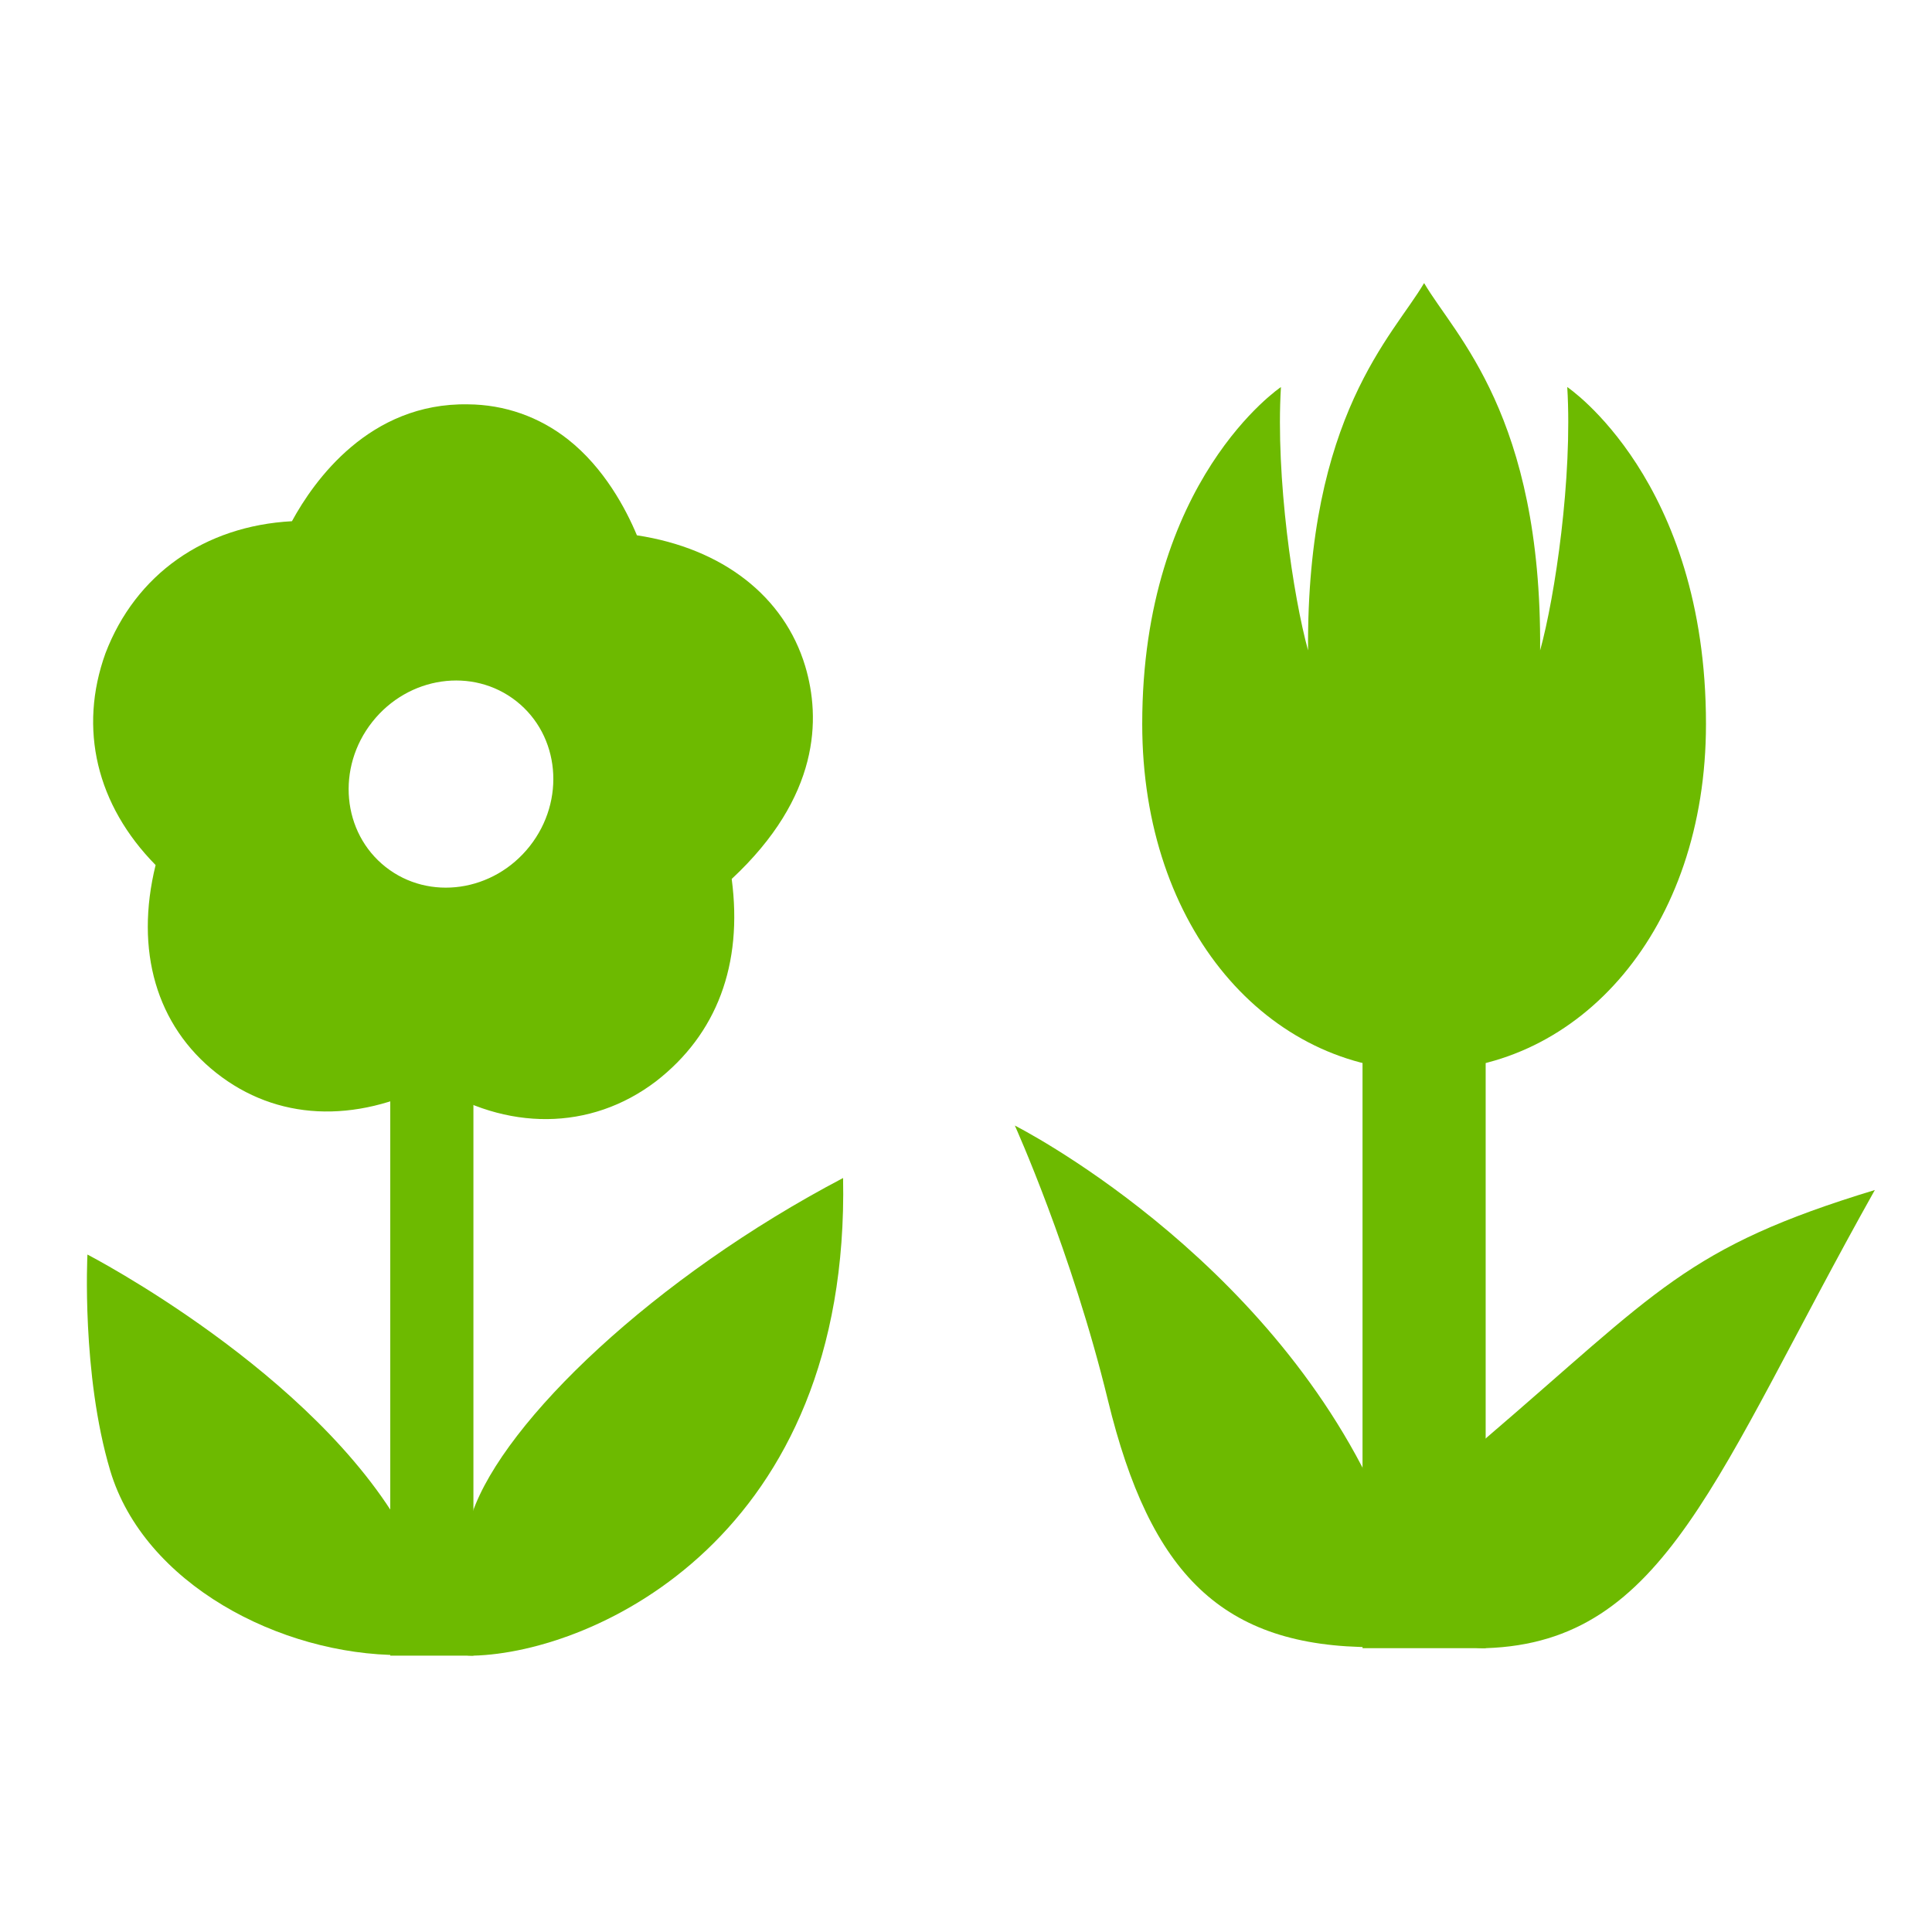 <svg width="580" height="580" viewBox="0 0 580 580" fill="none" xmlns="http://www.w3.org/2000/svg">
<path d="M119.64 490.497C119.64 490.497 134.584 497.237 142.123 497.038C178.667 496.085 255.204 461.266 253.1 353.649C196.466 383.392 151.417 426.521 141.823 454.113L119.64 490.497Z" fill="#6dba00"/>
<path d="M121.441 460.269L120.345 496.873C83.967 496.873 43.223 475.389 33.088 441.491C24.418 412.453 26.248 376.622 26.248 376.622C26.248 376.622 94.648 411.981 121.441 460.269Z" fill="#6dba00"/>
<path d="M142.123 318.99H117.161V497.036H142.123V318.99Z" fill="#6dba00"/>
<path d="M219.662 263.866C246.162 239.176 246.409 215.65 241.73 199.984C235.422 179.039 216.975 164.634 191.208 160.703C187.934 152.865 181.431 140.524 170.543 131.939C161.876 125.105 151.447 121.453 140.472 121.386C110.911 120.86 94.284 144.264 87.643 156.473C61.424 157.876 40.716 172.393 31.654 196.132C23.495 218.777 28.998 241.691 46.715 259.696C40.406 285.343 46.933 307.905 64.976 322.131C82.987 336.333 106.385 337.447 129.794 325.403C152 339.673 177.307 339.529 196.879 324.662C215.222 310.471 223.052 289.523 219.662 263.866ZM115.767 260.273C102.708 249.976 100.91 230.489 111.747 216.745C122.584 203.001 141.953 200.203 155.012 210.5C168.071 220.797 169.868 240.284 159.032 254.028C148.195 267.771 128.82 270.565 115.767 260.273Z" fill="#6dba00"/>
<path d="M412.713 482.892C412.713 482.892 434.844 495.154 446.008 494.792C500.129 493.058 514.955 442.626 562.842 357.249C506.051 374.529 497.777 387.543 445.565 432.215L412.713 482.892Z" fill="#6dba00"/>
<path d="M413.764 450.311L412.453 494.492C366.871 494.492 345.313 472.566 332.614 420.386C321.751 375.687 304.663 337.901 304.663 337.901C304.663 337.901 380.193 375.982 413.764 450.311Z" fill="#6dba00"/>
<path d="M446.008 274.137H409.041V494.792H446.008V274.137Z" fill="#6dba00"/>
<path d="M470.502 116.196C472.134 143.431 466.819 179.098 462.36 195.253C462.848 124.628 436.741 100.718 427.544 85.004C427.544 85.067 427.534 85.131 427.524 85.194C427.524 85.131 427.514 85.067 427.505 85.004C418.308 100.718 392.201 124.628 392.689 195.253C388.23 179.098 382.915 143.431 384.547 116.196C384.547 116.196 342.903 144.077 342.903 217.35C342.903 278.944 380.785 321.42 427.505 321.42C427.515 321.389 427.515 321.373 427.524 321.341C427.524 321.373 427.534 321.389 427.544 321.42C474.264 321.42 512.146 278.96 512.146 217.35C512.146 144.077 470.502 116.196 470.502 116.196Z" fill="#6dba00"/>
</svg>
